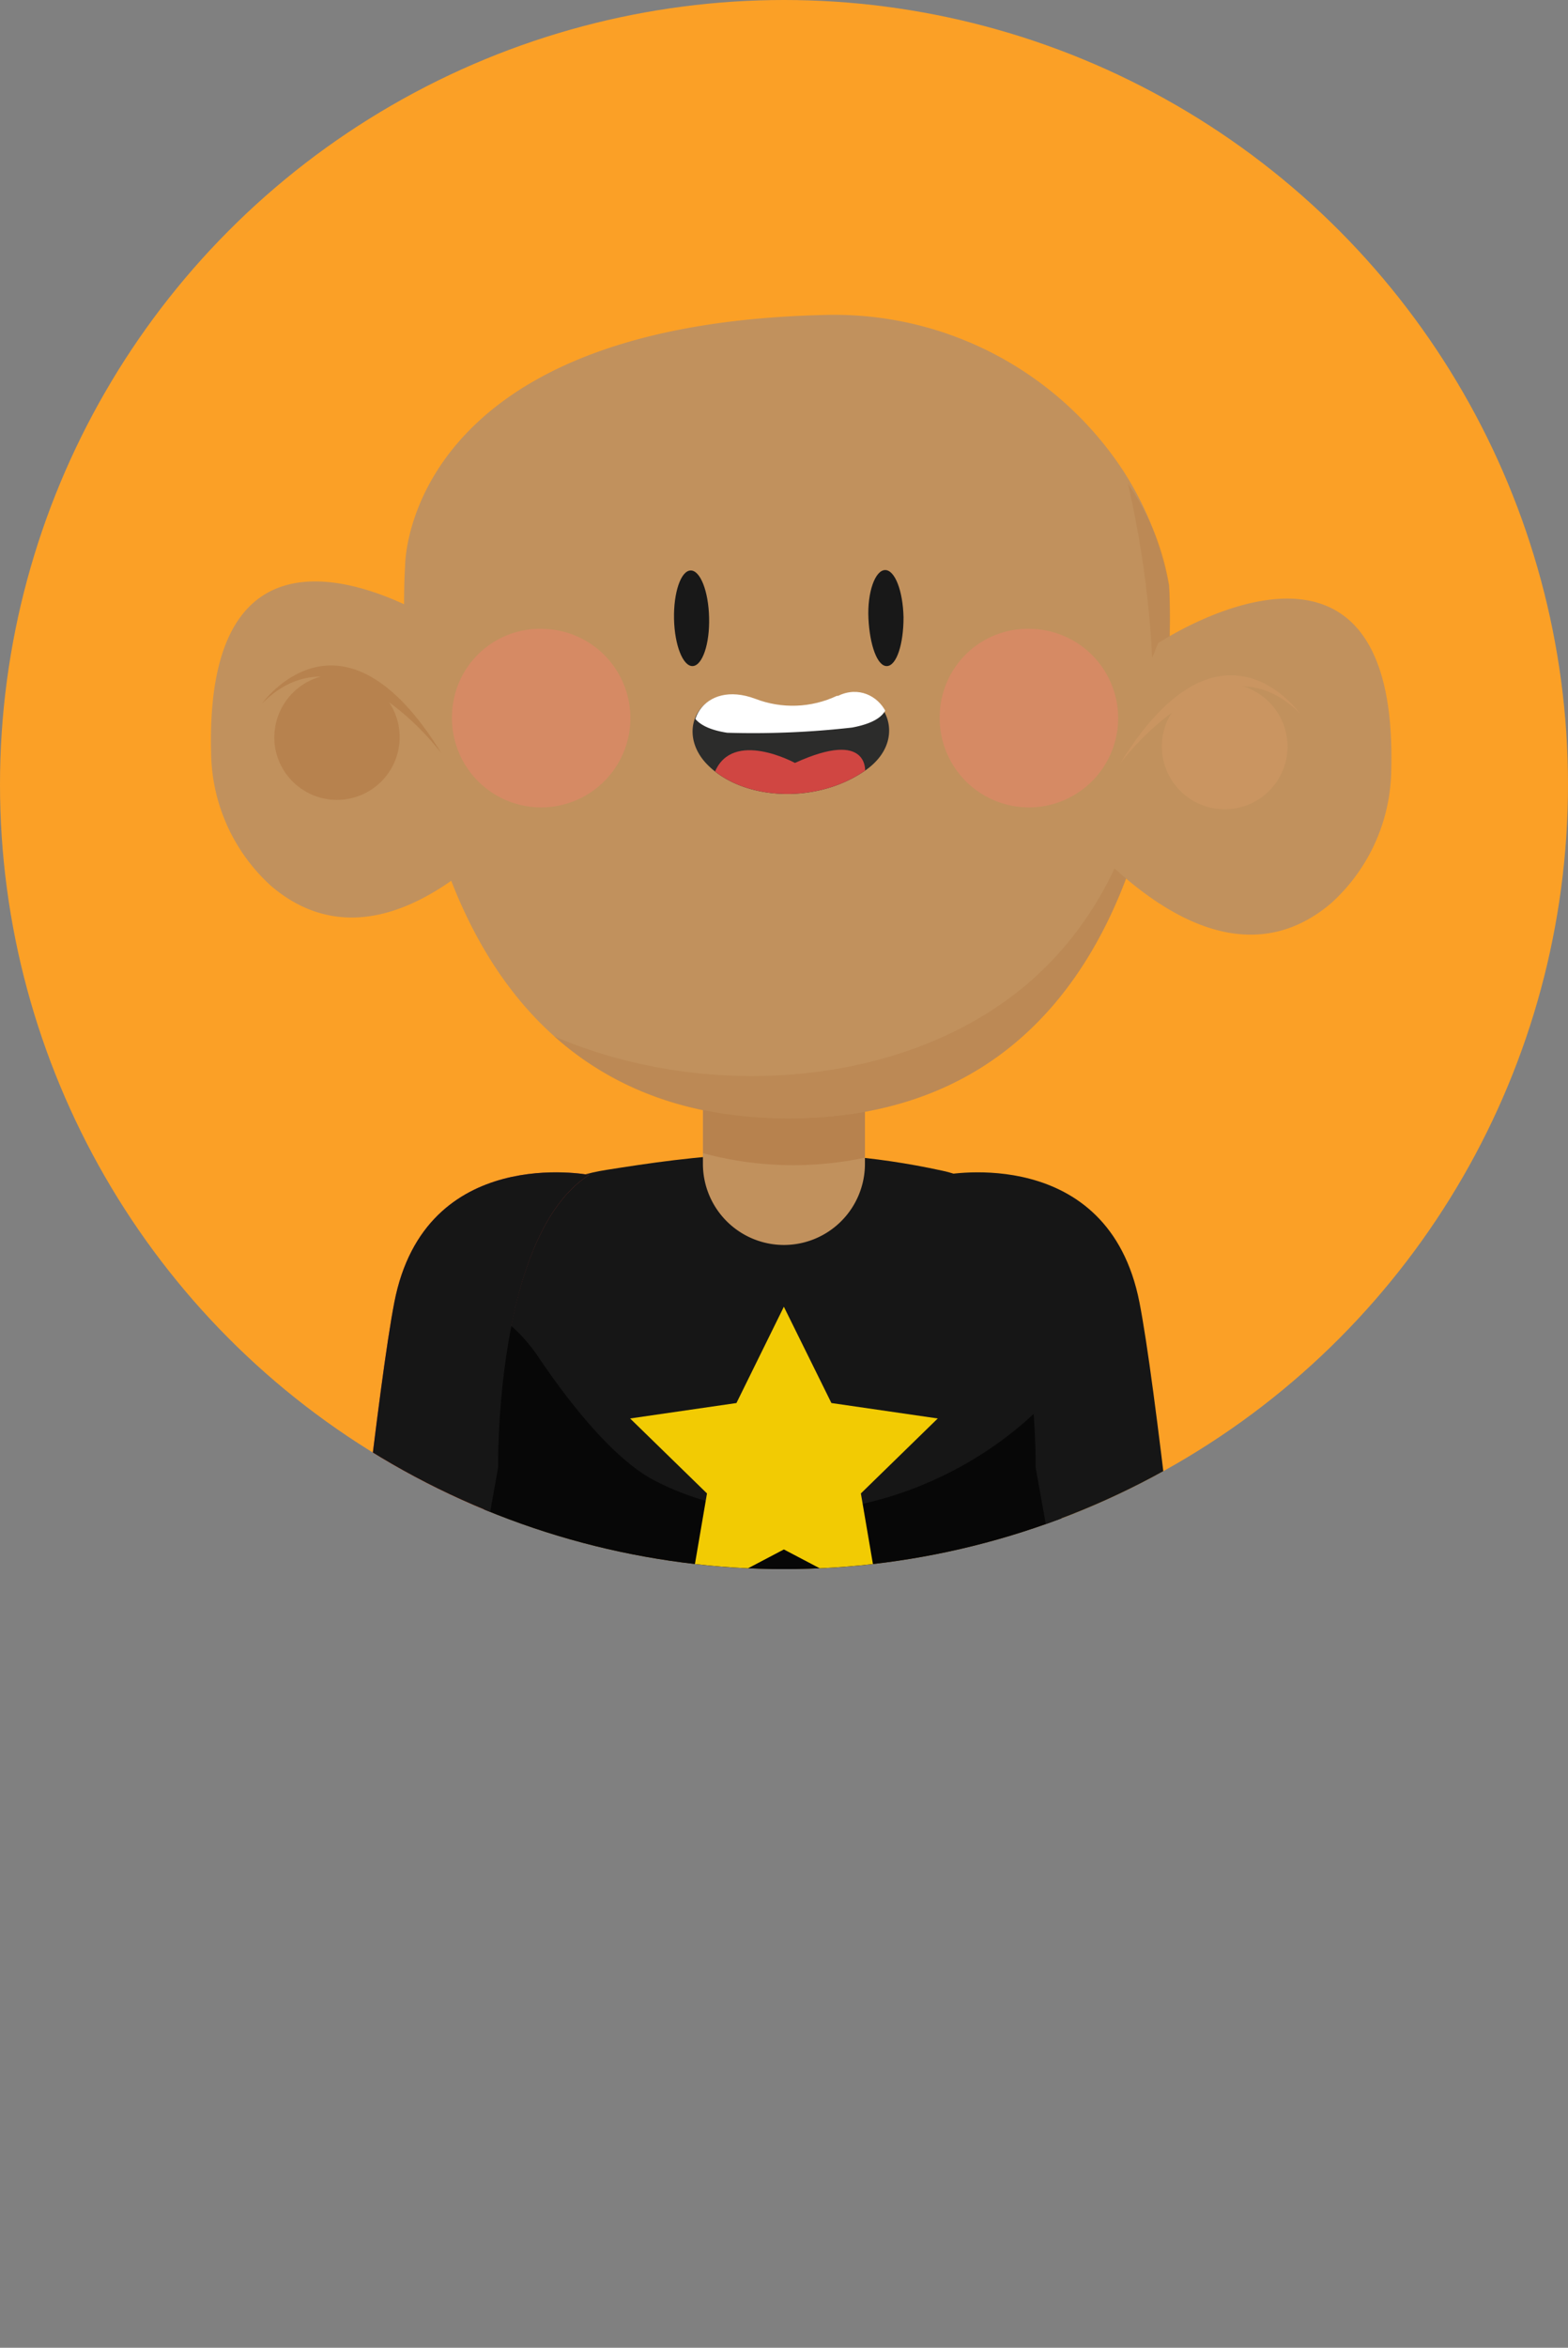 <svg xmlns="http://www.w3.org/2000/svg" xmlns:xlink="http://www.w3.org/1999/xlink" viewBox="0 0 111.78 167.25"><rect x="0" y="0" width="111.78" height="167.25" fill="#808080" stroke="none"/><defs><style>.cls-1{fill:none;}.cls-2{clip-path:url(#clip-path);}.cls-3{fill:#fba026;}.cls-4{fill:#deaf76;}.cls-5{fill:#161616;}.cls-6{fill:#b8372f;}.cls-7{fill:#070707;}.cls-8{fill:#c1915d;}.cls-10,.cls-9{fill:#b7824e;}.cls-10{opacity:0.51;}.cls-11{fill:#181818;}.cls-12{fill:#ca9561;}.cls-13{fill:#d68a64;}.cls-14{fill:#2c2c2b;}.cls-15{clip-path:url(#clip-path-2);}.cls-16{fill:#d04642;}.cls-17{clip-path:url(#clip-path-3);}.cls-18{fill:#fff;}.cls-19{fill:#f2cb03;}</style><clipPath id="clip-path"><circle class="cls-1" cx="55.89" cy="55.89" r="55.89"/></clipPath><clipPath id="clip-path-2"><path class="cls-1" d="M53.77,49.85a7.43,7.43,0,0,0,5.83-.2l.08,0c2.88-1.4,5.56,2.76,2,5.24s-9,2.13-11.43-.61C48.12,51.84,50.09,48.47,53.77,49.85Z"/></clipPath><clipPath id="clip-path-3"><path class="cls-1" d="M53.84,49.78a7.4,7.4,0,0,0,5.82-.21l.09,0c2.88-1.4,5.56,2.76,2,5.23s-9,2.14-11.42-.6C48.19,51.77,50.15,48.4,53.84,49.78Z"/></clipPath></defs><title>Asset 11</title><g id="Layer_2" data-name="Layer 2"><g id="OBJECTS"><g class="cls-2"><circle class="cls-3" cx="55.89" cy="55.89" r="55.89"/><path class="cls-4" d="M42,83.7s-11.69-2.27-13.89,9.08-8,72.73-8,72.73l4.15,1.74,11.25-62.7S35.25,88,42,83.7Z"/><path class="cls-5" d="M43.24,83.34c5.9-.93,13.93-2.13,23.94.06,4.78,1,8.09,6.33,8,11.23-.15,10.85,1.65,29.25,2.8,34.05,2.29,9.54-9.21,12.67-21.71,12S34.76,140.64,34.58,129c-.17-10.56.05-14.15,0-35.92C34.53,87.59,37.82,84.19,43.24,83.34Z"/><path class="cls-6" d="M34.82,108.11l.64-3.56S35.25,88,42,83.7c0,0-11.69-2.27-13.89,9.08-.53,2.73-1.27,8.36-2.09,15.33Z"/><path class="cls-7" d="M75.23,99.15c-6.85,7.68-19.09,11.22-28.55,6.33-3.13-1.61-6.5-6.13-8.32-8.84a11.56,11.56,0,0,0-3.81-3.55h0s-.14,25.36,0,35.92c.18,11.63,9.21,11,21.71,11.68s24-2.47,21.71-12C77,124.5,75.51,110,75.23,99.15Z"/><path class="cls-5" d="M42,83.7s-11.69-2.27-13.89,9.08-8,72.73-8,72.73l4.15,1.74,11.25-62.7S35.25,88,42,83.7Z"/><path class="cls-5" d="M67.34,83.7S79,81.43,81.23,92.78s8,72.73,8,72.73l-4.15,1.74-11.25-62.7S74.06,88,67.34,83.7Z"/><path class="cls-8" d="M55.89,88.69h0a5.78,5.78,0,0,0,5.77-5.78V74.79a2.32,2.32,0,0,0-2.33-2.32H52.44a2.32,2.32,0,0,0-2.33,2.32v8.12A5.78,5.78,0,0,0,55.89,88.69Z"/><path class="cls-9" d="M50.12,82.15V76.34H61.66v6.13A24.61,24.61,0,0,1,50.12,82.15Z"/><path class="cls-8" d="M83.33,41.71S86,79.84,56,79.67,28.88,40.32,28.88,40.32s-.16-17.17,29.83-17.88A24.63,24.63,0,0,1,79.71,33,22.58,22.58,0,0,1,83.33,41.71Z"/><path class="cls-10" d="M72.63,70.59c6.37-5.06,9.44-13,9.6-20.89a72,72,0,0,0-1.82-15.24,17.59,17.59,0,0,1,2.94,7.25S86,79.84,56,79.67c-7.26,0-12.59-2.36-16.5-5.85C50.07,78.38,63.88,77.54,72.63,70.59Z"/><path class="cls-11" d="M64.41,44c0,1.88-.49,3.42-1.18,3.45S62,45.94,61.91,44.06s.48-3.43,1.18-3.45,1.28,1.48,1.32,3.36"/><path class="cls-11" d="M50.55,44c.05,1.88-.48,3.42-1.17,3.45s-1.29-1.48-1.33-3.36.49-3.43,1.18-3.45,1.28,1.48,1.32,3.36"/><path class="cls-8" d="M82.56,45.82s17.13-11.4,16.62,9a13,13,0,0,1-4.25,9.49c-3.48,3-9.34,4.44-17.92-4.88Z"/><path class="cls-12" d="M91.71,54a4.48,4.48,0,1,1-3.63-5.24A4.5,4.5,0,0,1,91.71,54Z"/><path class="cls-12" d="M79.86,54.38s7-9.44,12.8-3.56C92.66,50.82,87,42.78,79.86,54.38Z"/><path class="cls-8" d="M31.67,44.6s-17.13-11.41-16.62,9a13,13,0,0,0,4.25,9.49c3.48,3,9.34,4.44,17.92-4.88Z"/><path class="cls-9" d="M19.63,53.35a4.47,4.47,0,1,0,3.62-5.24A4.5,4.5,0,0,0,19.63,53.35Z"/><path class="cls-9" d="M31.48,53.68s-7-9.43-12.8-3.56C18.68,50.12,24.37,42.08,31.48,53.68Z"/><path class="cls-13" d="M67,50.8a6.36,6.36,0,1,0,6.54-6,6.28,6.28,0,0,0-6.54,6"/><path class="cls-13" d="M32.23,50.8a6.36,6.36,0,1,0,6.54-6,6.28,6.28,0,0,0-6.54,6"/><path class="cls-14" d="M53.77,49.85a7.43,7.43,0,0,0,5.83-.2l.08,0c2.88-1.4,5.56,2.76,2,5.24s-9,2.13-11.43-.61C48.12,51.84,50.09,48.47,53.77,49.85Z"/><g class="cls-15"><path class="cls-16" d="M61.67,55s.34-3.09-5-.65c0,0-4.45-2.43-5.72.67C50.92,55,55.25,58.89,61.67,55Z"/></g><g class="cls-17"><path class="cls-18" d="M62.93,49.14s1.55,2-2.19,2.69a62.61,62.61,0,0,1-8.9.37c-3.59-.55-2.42-2.65-2.42-2.65S61.6,47.66,62.93,49.14Z"/></g><polygon class="cls-19" points="55.88 93.09 59.27 99.95 66.85 101.05 61.37 106.39 62.66 113.94 55.88 110.38 49.11 113.94 50.4 106.39 44.92 101.05 52.5 99.95 55.88 93.09"/></g></g></g></svg>